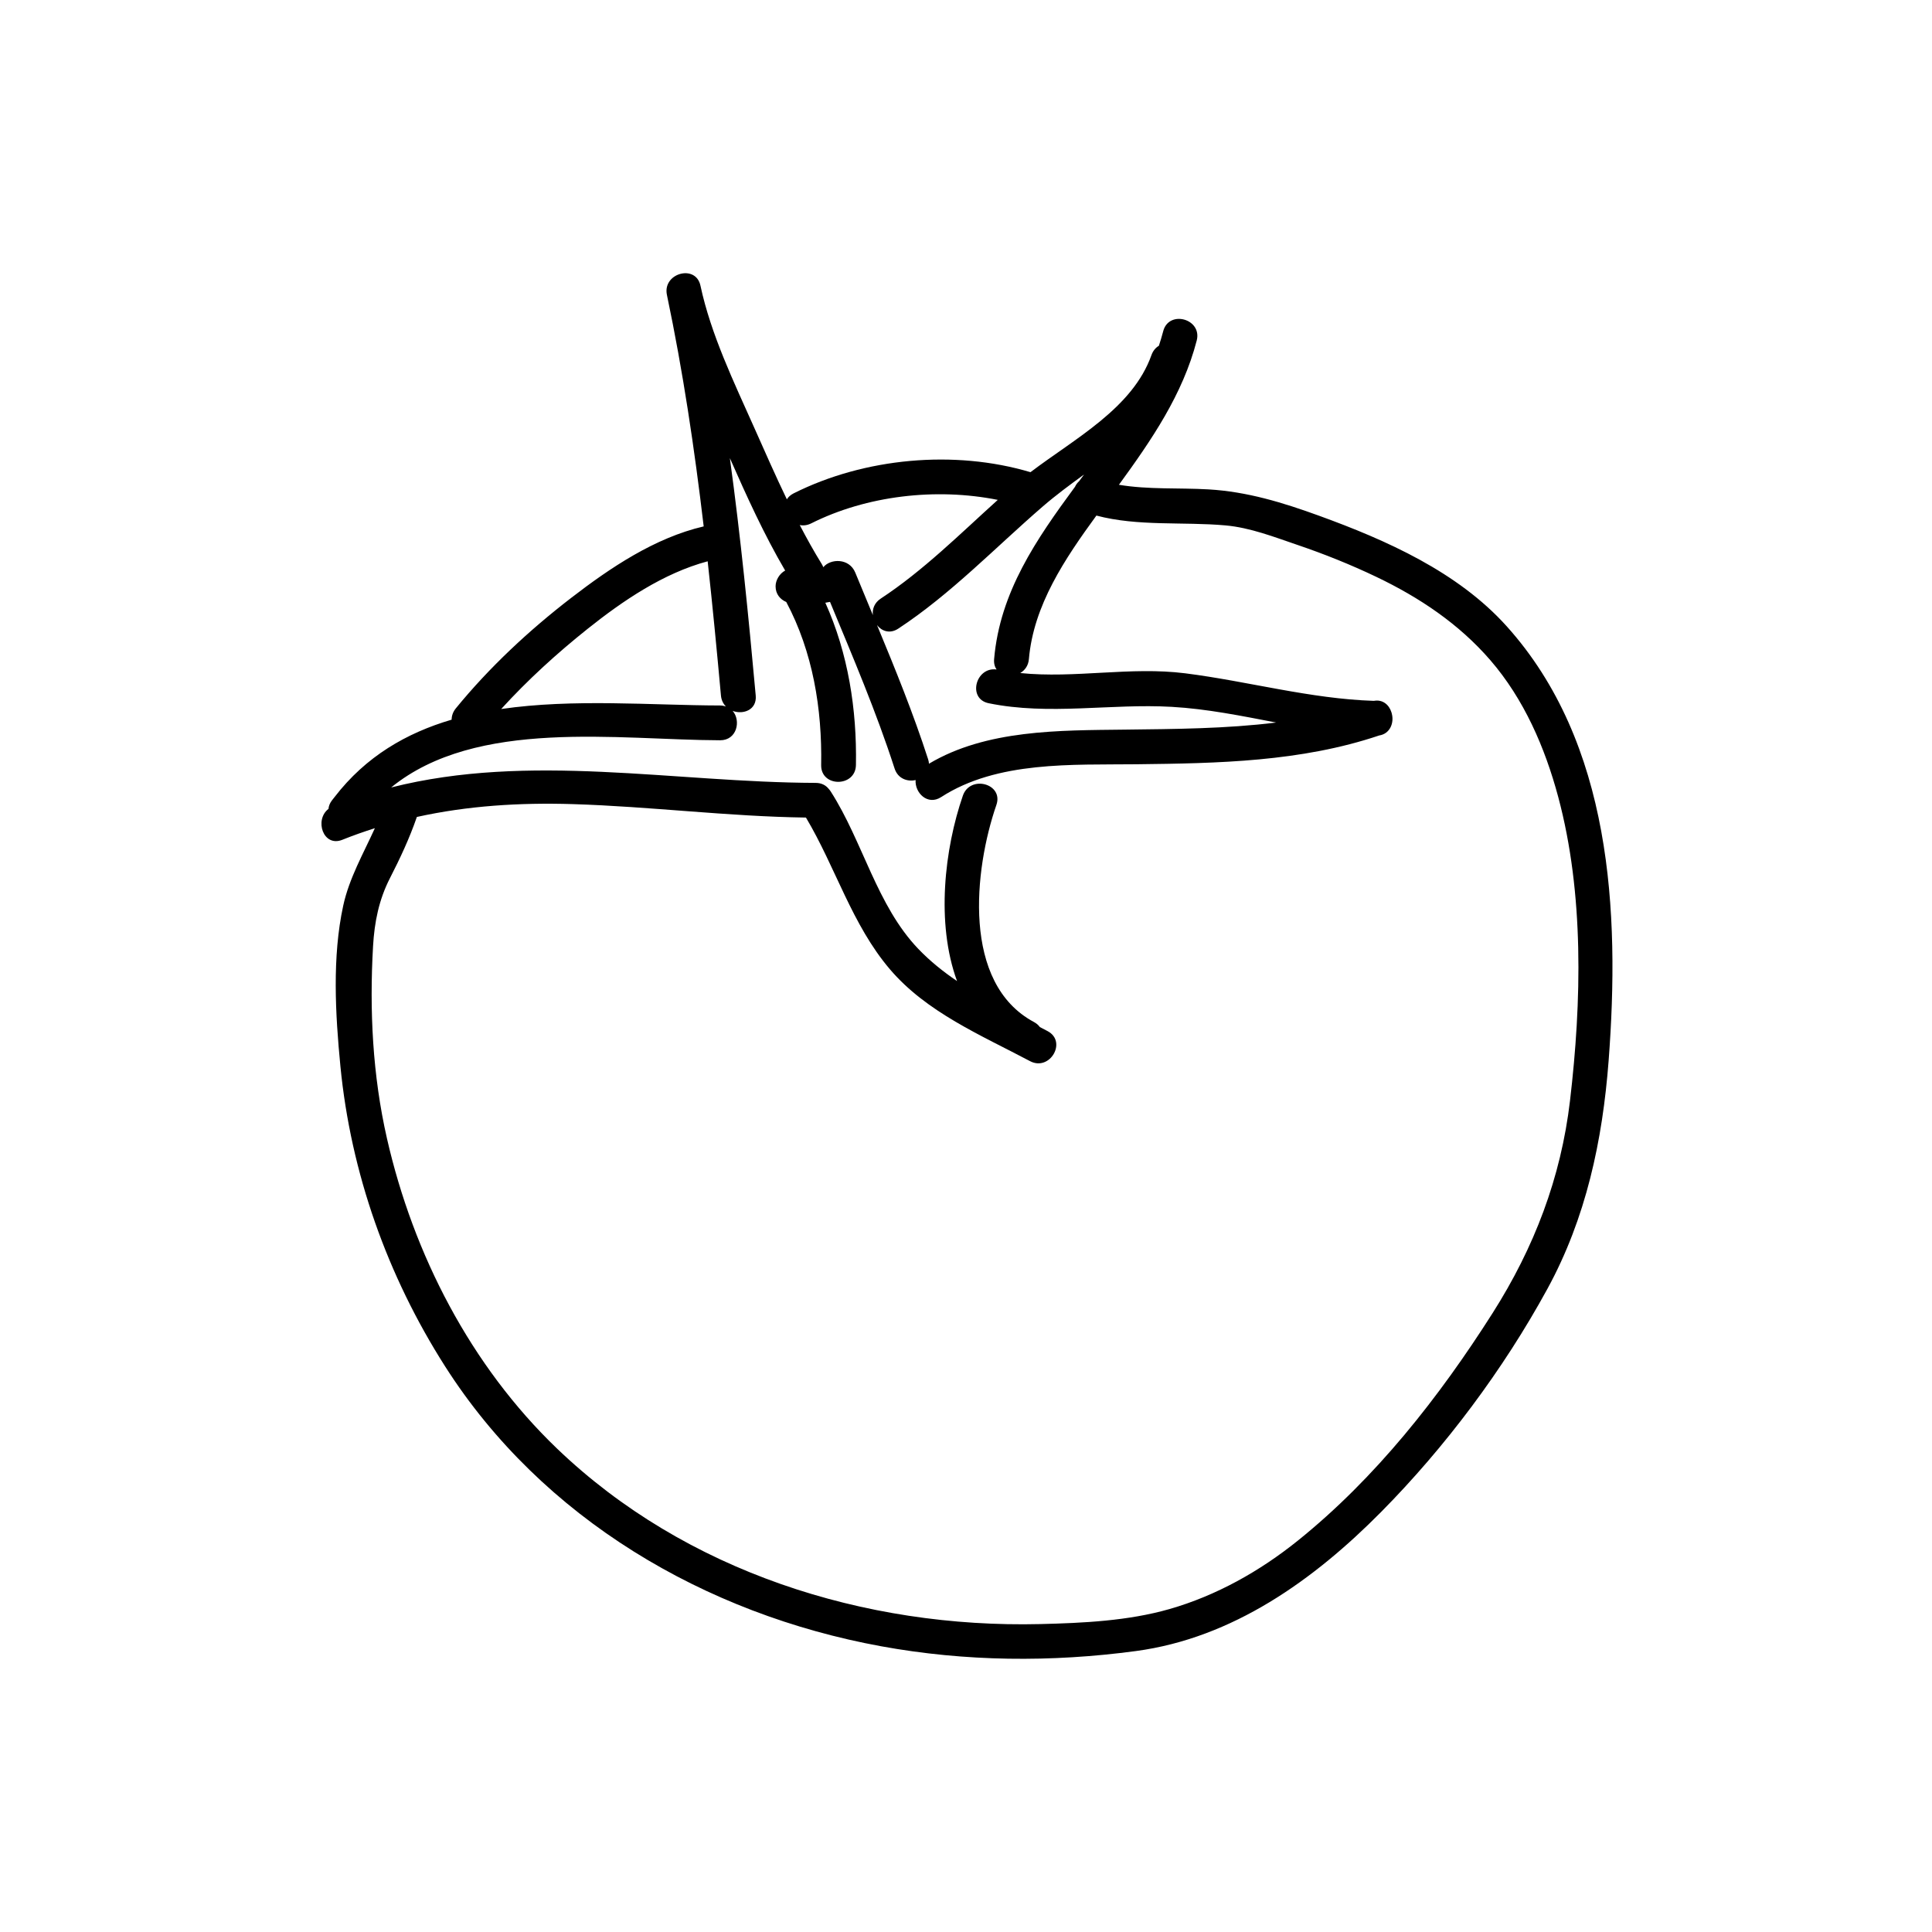 <?xml version="1.0" encoding="utf-8"?>
<!-- Generator: Adobe Illustrator 18.0.0, SVG Export Plug-In . SVG Version: 6.00 Build 0)  -->
<!DOCTYPE svg PUBLIC "-//W3C//DTD SVG 1.1//EN" "http://www.w3.org/Graphics/SVG/1.1/DTD/svg11.dtd">
<svg version="1.1" id="Layer_1" xmlns="http://www.w3.org/2000/svg" xmlns:xlink="http://www.w3.org/1999/xlink" x="0px" y="0px"
	 width="500px" height="500px" viewBox="0 0 500 500" enable-background="new 0 0 500 500" xml:space="preserve">
<g>
	<g>
		<g>
			<path d="M389.91,162.053c-12.654-14.061-31.097-22.245-48.526-28.578
				c-9.413-3.42-18.606-6.239-28.639-6.823
				c-7.643-0.445-15.576,0.088-23.17-1.192
				c8.381-11.508,16.532-23.372,20.136-37.335
				c1.452-5.624-7.229-8.009-8.678-2.393c-0.328,1.271-0.709,2.516-1.114,3.751
				c-0.829,0.499-1.523,1.288-1.923,2.416
				c-4.87,13.743-19.822,21.58-31.309,30.301
				c-19.715-5.868-42.976-3.711-61.289,5.478c-0.816,0.409-1.39,0.947-1.759,1.551
				c-2.957-6.141-5.702-12.393-8.448-18.555
				c-5.236-11.749-11.199-24.073-13.909-36.725
				c-0.56-2.662-2.763-3.547-4.824-3.152c-2.342,0.44-4.5,2.531-3.854,5.544
				c4.165,19.817,7.134,39.814,9.511,59.892
				c-12.673,2.954-24.18,10.707-34.31,18.513
				c-10.892,8.394-21.12,17.918-29.834,28.576c-0.76,0.93-1.081,1.944-1.087,2.927
				c-11.7,3.442-22.217,9.518-30.298,20.03
				c-0.112,0.122-0.209,0.254-0.306,0.389c-0.136,0.18-0.28,0.345-0.415,0.527
				c-0.538,0.73-0.801,1.455-0.85,2.141c-3.715,2.856-1.359,9.984,3.576,8.004
				c2.793-1.121,5.604-2.111,8.428-3.006c-2.996,6.608-6.652,12.947-8.195,20.063
				c-2.884,13.301-2.033,28.072-0.728,41.517
				c2.682,27.628,12.176,54.293,27.08,77.676
				c25.163,39.481,67.374,64.152,112.87,72.464
				c21.789,3.981,44.019,4.181,65.94,1.234
				c25.045-3.366,46.038-18.4,63.422-35.968
				c16.688-16.866,31.658-36.897,43.044-57.734
				c10.02-18.338,14.291-38.431,15.864-59.122
				C419.244,235.9,417.077,192.24,389.91,162.053z M279.275,124.533
				c-0.448,0.397-0.811,0.896-1.07,1.456
				c-9.945,13.529-19.446,27.211-20.929,44.596
				c-0.094,1.107,0.163,1.996,0.637,2.677c-5.413-0.744-7.612,7.592-2.046,8.732
				c15.687,3.214,31.564,0.032,47.386,0.936c9.116,0.521,18.057,2.342,27.018,4.061
				c-12.979,1.611-26.18,1.677-39.305,1.836
				c-16.729,0.203-35.695-0.035-50.547,8.823
				c-0.026-0.369-0.094-0.755-0.225-1.161
				c-3.812-11.796-8.473-23.267-13.219-34.706c1.23,1.566,3.328,2.333,5.501,0.905
				c13.576-8.919,25.151-21.029,37.399-31.618c3.37-2.914,7.016-5.598,10.679-8.272
				C280.128,123.376,279.701,123.954,279.275,124.533z M209.939,135.449
				c14.342-7.196,32.289-9.274,48.285-6.08c-9.783,8.829-19.328,18.345-30.291,25.547
				c-1.657,1.088-2.214,2.721-2.036,4.268c-1.524-3.666-3.051-7.331-4.556-11.005
				c-1.543-3.766-6.392-3.68-8.273-1.384c-0.108-0.287-0.248-0.577-0.428-0.869
				c-2.016-3.261-3.883-6.627-5.667-10.047
				C207.888,136.068,208.9,135.97,209.939,135.449z M152.109,162.715
				c9.09-7.248,19.596-14.389,31.035-17.452c1.273,11.567,2.384,23.155,3.436,34.748
				c0.109,1.195,0.598,2.128,1.28,2.827c-0.45-0.151-0.937-0.256-1.493-0.258
				c-17.643-0.043-37.98-1.817-56.662,0.914
				C136.57,175.96,144.157,169.056,152.109,162.715z M406.317,284.853
				c-2.35,19.977-9.275,38.043-20.02,54.954
				c-13.824,21.757-30.246,42.678-50.411,58.901
				c-9.835,7.912-21.094,14.242-33.251,17.723
				c-10.687,3.06-22.329,3.607-33.386,3.878
				c-45.486,1.112-91.894-13.584-125.08-45.411
				c-22.352-21.437-37.179-50.233-44.024-80.263
				c-3.717-16.307-4.556-33.12-3.599-49.78
				c0.357-6.221,1.516-12.007,4.358-17.56c2.661-5.199,5.082-10.361,6.98-15.868
				c13.158-2.903,26.625-3.745,40.369-3.322c20.146,0.619,40.162,3.207,60.326,3.479
				c7.688,12.888,11.864,27.664,21.71,39.239
				c9.504,11.173,23.629,17.094,36.286,23.801c5.125,2.715,9.672-5.053,4.542-7.771
				c-0.664-0.352-1.332-0.701-2-1.048c-0.36-0.499-0.862-0.948-1.535-1.308
				c-18.713-10.014-15.5-39.442-9.715-56.188
				c1.9-5.501-6.795-7.843-8.678-2.393c-4.737,13.712-7.009,32.991-1.507,47.981
				c-3.571-2.422-6.949-5.122-9.996-8.295
				c-10.782-11.23-14.391-27.83-22.689-40.76
				c-0.167-0.26-0.35-0.488-0.541-0.697c-0.724-0.906-1.833-1.527-3.344-1.532
				c-36.957-0.128-73.977-7.889-109.883,1.182
				c22.11-18.021,58.932-12.275,85.139-12.212
				c4.366,0.011,5.445-5.076,3.243-7.606c2.748,1.034,6.305-0.266,5.97-3.964
				c-1.864-20.521-3.897-41.04-6.692-61.45c4.349,9.857,8.863,19.813,14.31,29.095
				c-1.457,0.782-2.479,2.483-2.479,4.077c0,1.982,1.159,3.381,2.767,4.062
				c6.871,12.907,9.296,27.659,9.028,42.192c-0.107,5.807,8.893,5.797,9,0
				c0.264-14.333-2.01-28.909-7.92-42.002c0.405-0.065,0.809-0.139,1.211-0.22
				c5.905,14.245,11.963,28.429,16.709,43.116c0.857,2.653,3.323,3.474,5.445,2.996
				c-0.246,3.264,3.082,6.69,6.611,4.406c14.513-9.393,33.966-8.307,50.538-8.495
				c21.139-0.24,42.588-0.634,62.821-7.451c2.831-0.432,3.908-3.298,3.258-5.677
				c-0.017-0.069-0.032-0.138-0.052-0.207c-0.015-0.048-0.028-0.095-0.045-0.142
				c-0.593-1.889-2.238-3.36-4.541-2.931c-16.489-0.533-32.49-5.06-48.804-7.127
				c-14.174-1.795-28.555,1.376-42.709-0.071c1.182-0.695,2.092-1.888,2.238-3.599
				c1.191-13.963,9.358-26.018,17.471-37.154
				c10.78,2.85,22.438,1.558,33.439,2.547
				c6.367,0.573,12.556,2.995,18.565,5.037c6.958,2.364,13.777,5.097,20.408,8.264
				c11.164,5.331,21.403,12.17,29.53,21.568
				c8.717,10.079,14.144,22.612,17.568,35.367
				C409.986,231.274,409.325,259.278,406.317,284.853z"/>
		</g>
	</g>
</g>
</svg>

